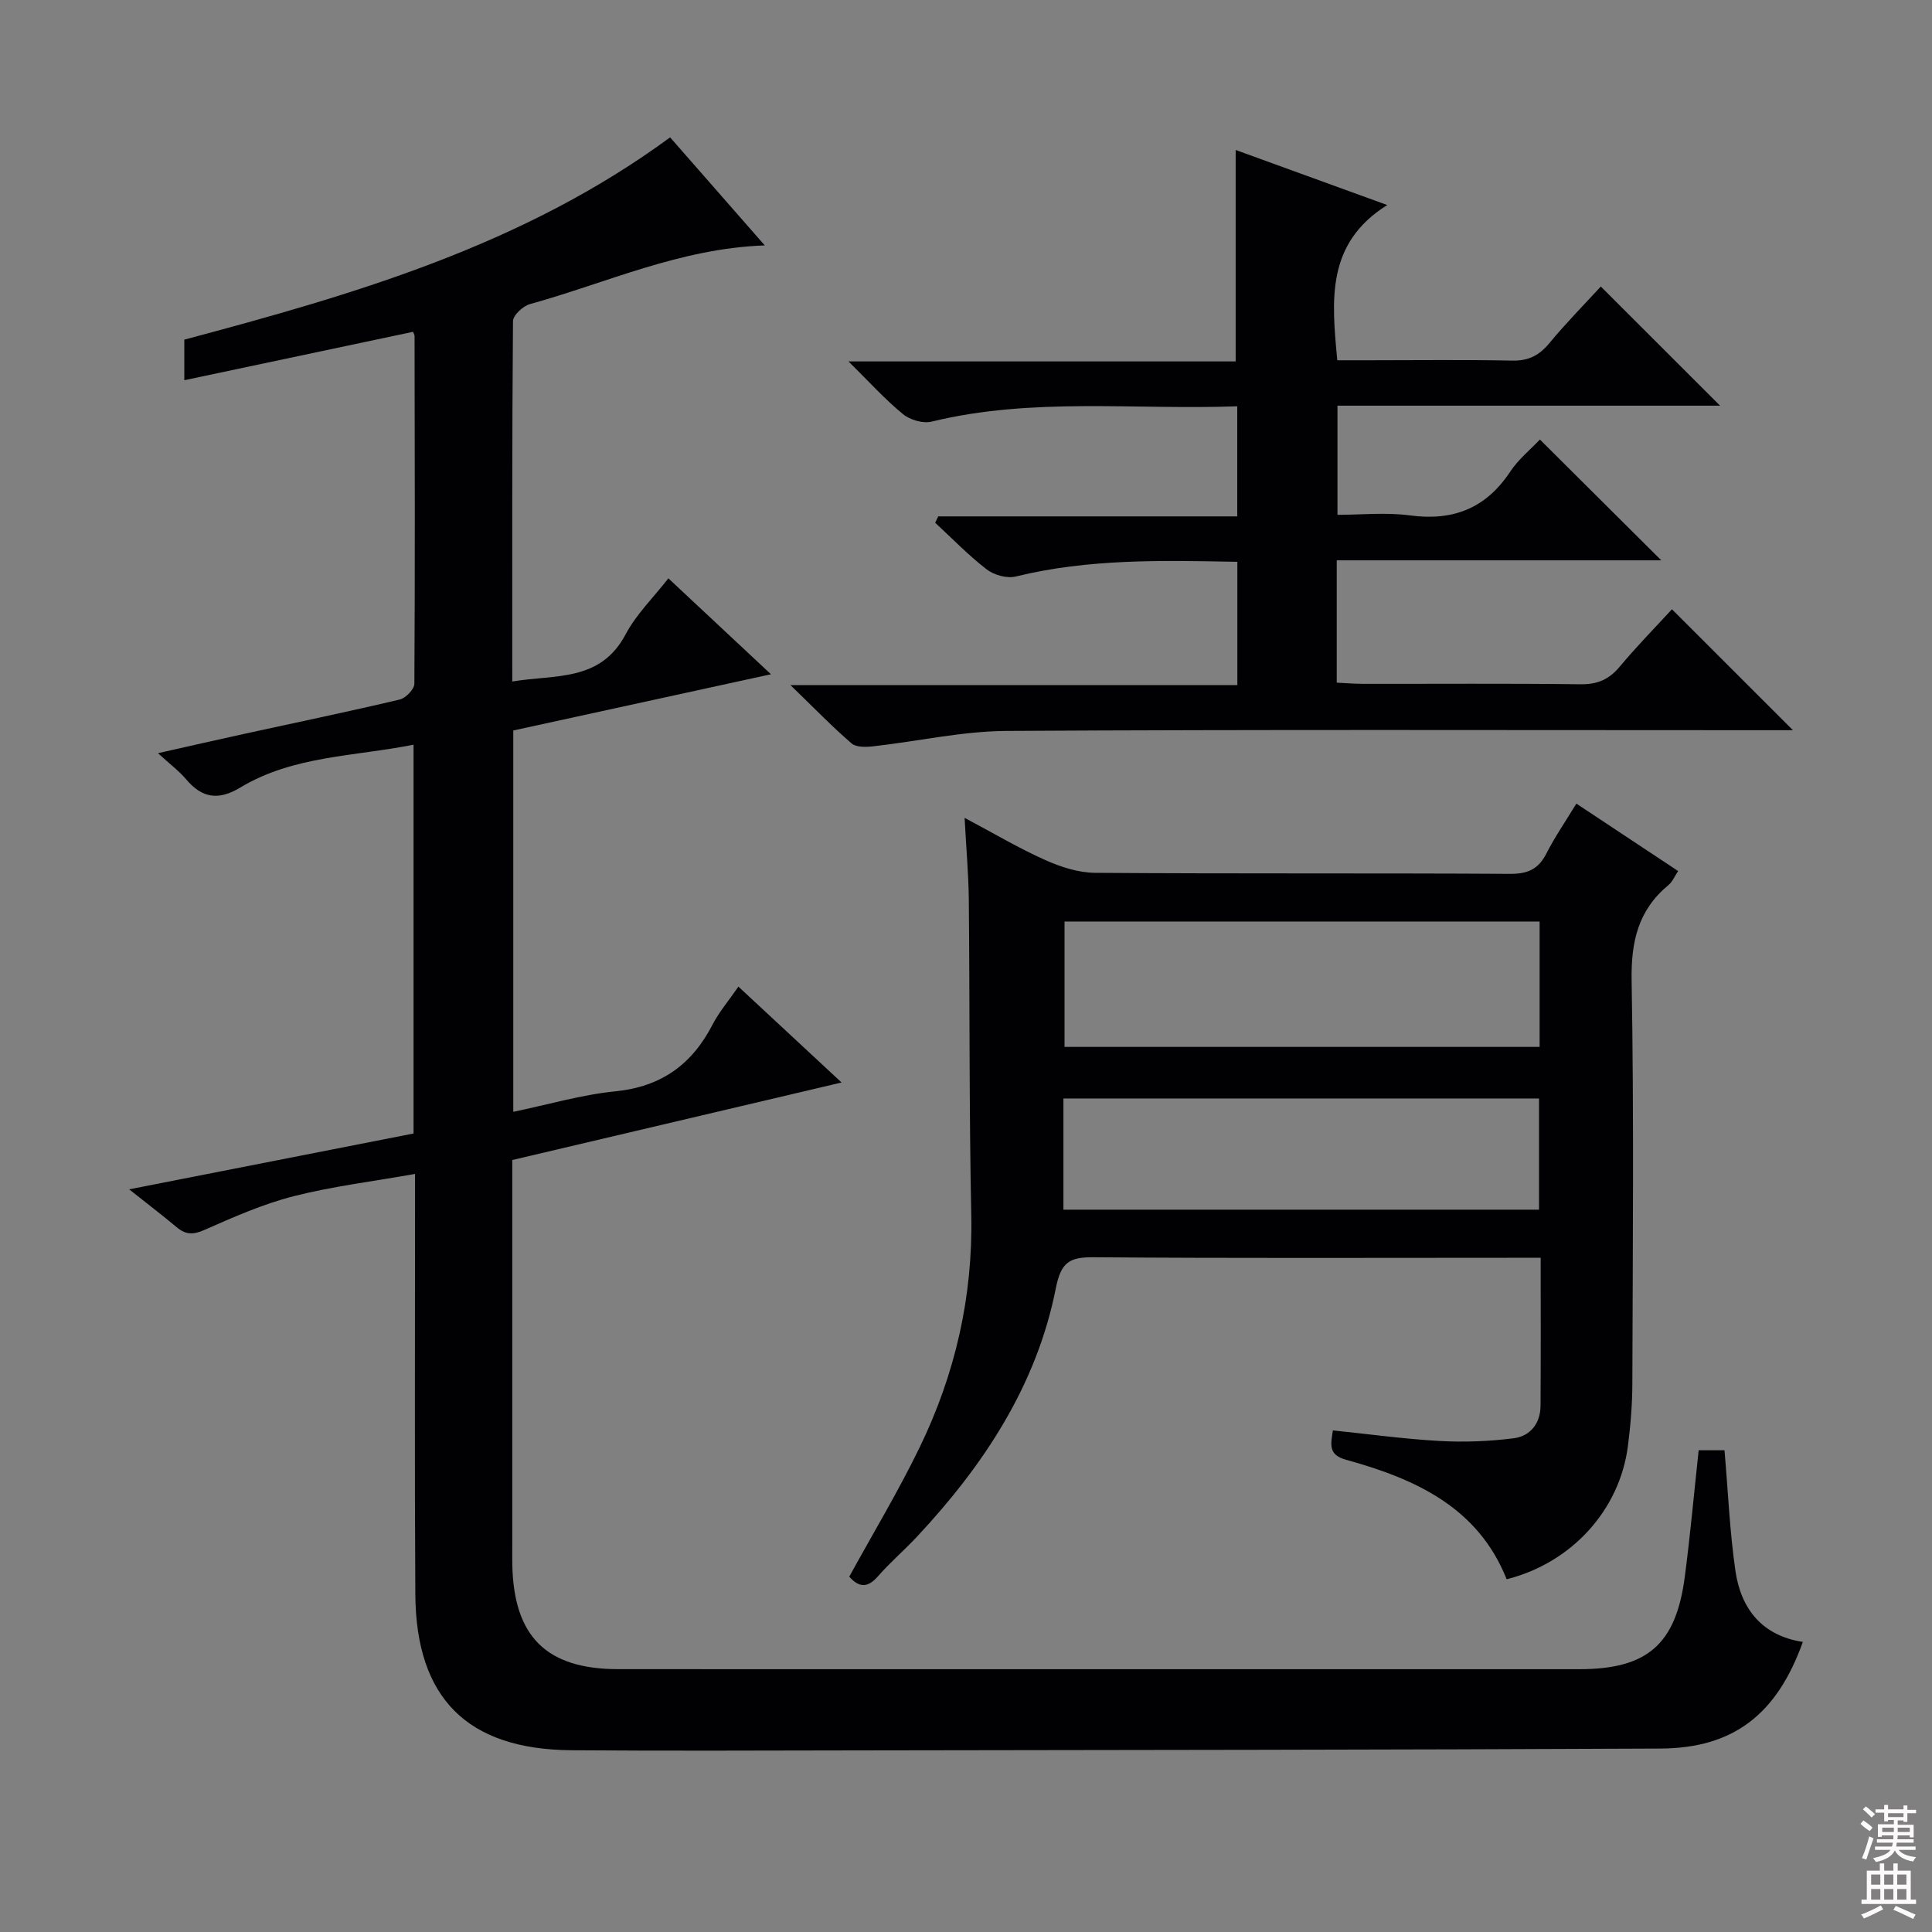 <svg enable-background="new 0 0 400 400" viewBox="0 0 400 400" xmlns="http://www.w3.org/2000/svg"><rect x="0" y="0" width="400" height="400" fill="#808080" stroke="none"/><g fill="#010103"><path d="m351.69 300.26h5.35c.74 8.57 1.08 16.86 2.27 25.03 1.15 7.86 5.57 13.38 13.95 14.65-5.36 14.99-14.35 22.01-29.51 22.08-55.49.27-110.97.29-166.46.38-19.66.03-39.33.12-58.99-.03-21.53-.17-32.17-10.75-32.31-32.28-.17-26.99-.05-53.99-.06-80.99 0-1.81 0-3.62 0-6.05-8.71 1.55-17.07 2.56-25.17 4.62-6.34 1.62-12.44 4.33-18.45 6.98-2.33 1.03-3.86.99-5.72-.56-3.03-2.53-6.17-4.93-9.85-7.85 20.01-3.93 39.31-7.72 58.88-11.56 0-26.71 0-53.3 0-80.5-12.21 2.45-24.89 2.25-35.87 8.87-4.5 2.71-7.89 2.23-11.2-1.69-1.47-1.74-3.36-3.14-5.84-5.42 6.53-1.47 12.25-2.78 17.98-4.03 10.7-2.34 21.42-4.56 32.07-7.08 1.24-.29 3.03-2.14 3.03-3.27.15-23.99.08-47.99.04-71.98 0-.31-.22-.62-.32-.88-15.64 3.31-31.28 6.62-47.35 10.02 0-3.34 0-5.63 0-8.4 35.09-9.35 70.11-19.49 100.58-41.88 6.19 7.07 12.6 14.37 19.6 22.37-17.59.62-32.74 7.77-48.62 12.15-1.44.4-3.5 2.31-3.51 3.54-.21 24.64-.15 49.28-.15 74.6 8.88-1.5 18.22.14 23.47-9.77 2.21-4.17 5.77-7.63 8.85-11.59 7.04 6.58 13.81 12.91 21.24 19.86-18.33 4-35.83 7.82-53.35 11.64v78.95c7.25-1.5 14.11-3.54 21.12-4.24 9.49-.95 15.85-5.53 20.12-13.79 1.35-2.62 3.32-4.92 5.37-7.89 7.01 6.52 13.77 12.79 21.36 19.85-23.28 5.48-45.61 10.74-68.18 16.05v26.83 52.99c0 1.33-.02 2.67.01 4 .3 14.87 7.08 21.59 21.93 21.59 35.66.02 71.32.01 106.98.01 30.66 0 61.32.01 91.98 0 14.06 0 20.01-5.1 21.85-19.08 1.13-8.55 1.9-17.15 2.88-26.25z"/><path d="m199.71 169.33c6.18 3.28 11.29 6.32 16.69 8.73 3.21 1.44 6.87 2.62 10.33 2.65 28.65.21 57.3.04 85.95.21 3.65.02 5.85-.99 7.49-4.22 1.72-3.39 3.9-6.54 6.2-10.32 7.09 4.7 13.93 9.23 21.07 13.96-.75 1.12-1.18 2.22-1.98 2.88-6.29 5.19-7.79 11.72-7.65 19.8.49 27.81.23 55.63.15 83.45-.01 4.31-.37 8.64-.92 12.92-1.7 13.24-11.63 24.18-25.1 27.58-5.96-14.97-19-20.81-33.28-24.75-3.66-1.01-3.16-3.11-2.7-6.07 7.4.76 14.74 1.78 22.11 2.19 5.09.28 10.26.08 15.32-.56 3.41-.43 5.53-3.05 5.56-6.69.07-9.98.03-19.97.03-30.68-2.19 0-4.12 0-6.06 0-28.82 0-57.63.12-86.45-.11-5-.04-6.79.96-7.87 6.4-3.98 20.15-14.96 36.71-28.8 51.51-2.61 2.79-5.54 5.29-8.05 8.17-2.26 2.59-4.06 2.15-5.92.05 4.95-9.02 10.17-17.69 14.57-26.76 7.35-15.15 11.04-31.16 10.69-48.16-.45-21.81-.3-43.63-.51-65.45-.07-5.25-.54-10.49-.87-16.73zm119.05 21.46c-33.09 0-65.79 0-98.36 0v25.96h98.36c0-8.68 0-17.12 0-25.96zm-98.59 59.66h98.47c0-7.95 0-15.51 0-23.02-33.03 0-65.69 0-98.47 0z"/><path d="m276.76 116.01v25.33c1.93.09 3.7.24 5.48.24 15 .02 30-.1 44.99.09 3.51.05 5.91-1 8.12-3.65 3.5-4.19 7.34-8.1 10.81-11.88 8.27 8.27 16.37 16.37 25.05 25.04-2.11 0-3.97 0-5.84 0-52.32 0-104.65-.16-156.97.15-9.22.06-18.42 2.16-27.64 3.19-1.48.17-3.5.22-4.46-.61-4-3.45-7.68-7.26-12.64-12.06h92.52c0-8.85 0-17.04 0-25.53-15.58-.3-30.83-.66-45.88 3.04-1.81.44-4.48-.29-6-1.46-3.79-2.92-7.15-6.41-10.68-9.67.21-.44.42-.88.63-1.32h61.91c0-7.85 0-15.04 0-22.79-21.26.78-42.41-1.92-63.27 3.17-1.79.44-4.48-.35-5.94-1.55-3.68-3.01-6.9-6.59-11.28-10.91h80.16c0-14.89 0-29.22 0-43.78 9.8 3.56 19.9 7.23 31.38 11.4-12.69 7.96-11.51 19.63-10.34 32.14h6.72c9.83 0 19.67-.13 29.49.07 3.35.07 5.57-1.05 7.67-3.58 3.48-4.21 7.33-8.11 10.68-11.76 8.36 8.36 16.51 16.5 24.69 24.67-25.97 0-52.36 0-79.21 0v22.6c4.87 0 10.02-.55 15 .12 8.96 1.2 15.74-1.47 20.77-9.07 1.7-2.56 4.21-4.59 6.14-6.64 8.42 8.38 16.52 16.45 25.13 25.01-22.53 0-44.69 0-67.19 0z"/></g><path d="m385.2 377.6.6-.7c.6.4 1.3.9 1.9 1.5l-.6.7c-.8-.5-1.4-1-1.9-1.5zm.3 7.1c.6-1.4 1.1-2.9 1.5-4.5.3.1.6.3.9.4-.5 1.4-1 2.9-1.5 4.4zm.2-10.1.6-.6c.7.5 1.3 1.1 1.9 1.6l-.7.7c-.6-.6-1.2-1.2-1.8-1.7zm8.4-.8h.8v.9h1.8v.7h-1.8v1.8h-.8v-.3h-1.2v.9h3.3v2.6h-.8v-.4h-2.5c0 .3 0 .6-.1.8h3.4v.7h-3.5c0 .3-.1.6-.1.8h4v.7h-3.5c.7.9 1.9 1.3 3.6 1.5-.2.2-.4.5-.6.9-1.9-.3-3.2-1.1-3.8-2.3-.5 1.1-1.8 2-3.9 2.4-.2-.3-.4-.5-.6-.8 1.9-.4 3.1-.9 3.6-1.7h-3.2v-.7h3.5c.1-.2.1-.5.2-.8h-3.3v-.7h3.4c0-.2 0-.5 0-.8h-2.4v.3h-.8v-2.6h3.3v-.9h-1.2v.3h-.8v-1.8h-1.8v-.7h1.8v-.9h.8v.9h3.2zm-4.4 5.5h2.4c0-.3 0-.6 0-.9h-2.4zm1.2-3.1h3.2v-.8h-3.2zm4.4 2.2h-2.4v.9h2.5v-.9z" fill="#fcfafa"/><path d="m389.2 385.8h.9v1.5h1.9v-1.5h.9v1.5h2.7v6h1.1v.9h-11.3v-.9h1.1v-6h2.7zm.2 8.7.5.8c-1.2.6-2.5 1.3-4 1.9-.2-.3-.3-.6-.6-.8 1.6-.6 3-1.3 4.1-1.9zm-2-4.3h1.9v-2.1h-1.9zm0 3.1h1.9v-2.2h-1.9zm2.7-3.1h1.9v-2.1h-1.9zm0 3.1h1.9v-2.2h-1.9zm2.4 1.3c1.4.6 2.7 1.2 4.1 1.8l-.5.9c-1.5-.7-2.8-1.4-4.1-1.9zm2.2-6.5h-1.9v2.1h1.9zm-1.9 5.2h1.9v-2.2h-1.9z" fill="#fcfafa"/></svg>